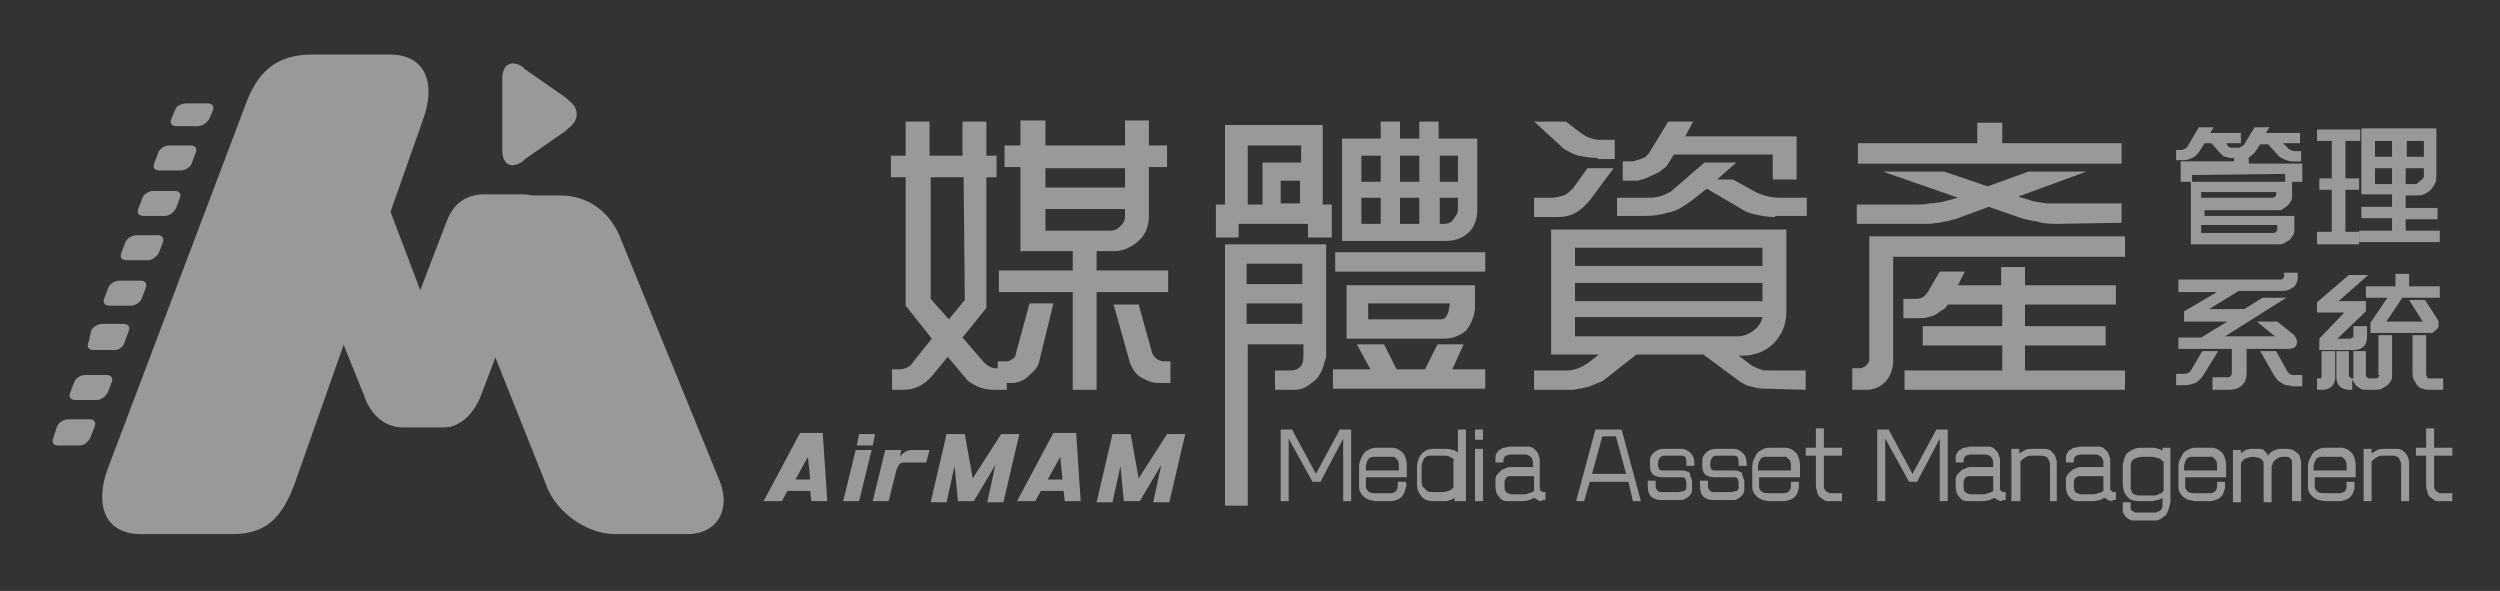 <?xml version="1.0" encoding="utf-8"?>
<!-- Generator: Adobe Illustrator 24.0.0, SVG Export Plug-In . SVG Version: 6.00 Build 0)  -->
<svg version="1.1" id="Layer_1" xmlns="http://www.w3.org/2000/svg" xmlns:xlink="http://www.w3.org/1999/xlink" x="0px" y="0px"
	 viewBox="0 0 220 52" style="enable-background:new 0 0 220 52;" xml:space="preserve">
<rect x="0" y="0" width="220" height="52" fill="#333333" stroke="none"/>
<style type="text/css">
	.st0{opacity:0.5;}
	.st1{fill:#FFFFFF;}
</style>
<g class="st0">
	<path class="st1" d="M118.2,44.1v-5.5l-2,3.8h-0.7l-2.1-3.8v5.5h-0.7v-6.3h1l2.1,3.9l2.1-3.9h1v6.3H118.2z"/>
	<path class="st1" d="M123.7,42.9c0,0.2-0.1,0.3-0.1,0.4c-0.1,0.3-0.3,0.5-0.5,0.6s-0.5,0.2-0.7,0.2s-0.4,0-0.6,0s-0.4,0-0.7,0
		c-0.2,0-0.4-0.1-0.6-0.1c-0.2-0.1-0.4-0.2-0.5-0.3s-0.2-0.2-0.3-0.4c-0.1-0.2-0.1-0.3-0.1-0.6s0-0.5,0-0.8s0-0.6,0-0.9
		c0-0.3,0.1-0.5,0.2-0.7s0.2-0.4,0.3-0.5c0.1-0.1,0.3-0.2,0.5-0.3s0.4-0.1,0.6-0.1c0.1,0,0.2,0,0.3,0s0.2,0,0.4,0c0.1,0,0.2,0,0.3,0
		c0.1,0,0.2,0,0.3,0c0.4,0,0.7,0.2,1,0.5c0.2,0.3,0.3,0.7,0.3,1.1v1h-3.6c0,0.1,0,0.2,0,0.3s0,0.2,0,0.3s0,0.2,0,0.3
		s0.1,0.2,0.1,0.2c0.1,0.2,0.3,0.3,0.7,0.3c0.2,0,0.4,0,0.6,0s0.5,0,0.7,0s0.3,0,0.4-0.1c0.1,0,0.2-0.1,0.2-0.2
		c0.1-0.1,0.1-0.2,0.1-0.3s0-0.3,0-0.4h0.7C123.8,42.6,123.8,42.8,123.7,42.9z M123.1,41.2c0-0.1,0-0.2,0-0.2c0-0.2,0-0.3-0.1-0.5
		c-0.1-0.1-0.2-0.2-0.3-0.3c-0.1,0-0.2,0-0.3,0s-0.2,0-0.4,0c-0.1,0-0.3,0-0.4,0s-0.2,0-0.4,0c-0.1,0-0.3,0-0.4,0s-0.2,0.1-0.3,0.1
		c-0.1,0.1-0.1,0.2-0.2,0.3c0,0.1-0.1,0.3-0.1,0.4c0,0.1,0,0.1,0,0.2c0,0.1,0,0.1,0,0.2h2.9C123.1,41.4,123.1,41.3,123.1,41.2z"/>
	<path class="st1" d="M128,44.1v-0.3c-0.1,0.1-0.3,0.2-0.4,0.2c-0.2,0.1-0.3,0.1-0.5,0.1s-0.4,0-0.6,0s-0.4,0-0.5,0
		c-0.2,0-0.4-0.1-0.5-0.1c-0.2-0.1-0.3-0.2-0.4-0.3s-0.2-0.3-0.3-0.5c-0.1-0.2-0.1-0.4-0.1-0.6c0-0.3,0-0.6,0-0.8c0-0.3,0-0.5,0-0.8
		c0.1-0.9,0.5-1.4,1.3-1.5c0.2,0,0.4,0,0.6,0s0.4,0,0.6,0s0.4,0,0.6,0.1c0.2,0,0.3,0.1,0.5,0.2v-2h0.7v6.3
		C129,44.1,128,44.1,128,44.1z M128,40.5c-0.1-0.1-0.2-0.2-0.4-0.3c-0.2-0.1-0.3-0.1-0.5-0.1c-0.1,0-0.2,0-0.3,0c-0.1,0-0.2,0-0.3,0
		c-0.1,0-0.2,0-0.3,0c-0.1,0-0.2,0-0.3,0c-0.2,0-0.3,0-0.4,0.1s-0.2,0.1-0.2,0.2c-0.1,0.2-0.2,0.4-0.2,0.6c0,0.1,0,0.2,0,0.3
		s0,0.2,0,0.4c0,0.1,0,0.2,0,0.4c0,0.1,0,0.2,0,0.3c0,0.3,0.1,0.5,0.3,0.6c0.1,0.2,0.3,0.3,0.6,0.3c0.2,0,0.3,0,0.5,0s0.4,0,0.5,0
		c0.2,0,0.4-0.1,0.5-0.1c0.2-0.1,0.3-0.2,0.4-0.3v-2.4H128z"/>
	<path class="st1" d="M129.8,38.7v-0.9h0.7v0.9H129.8z M129.8,44.1v-4.6h0.7v4.6H129.8z"/>
	<path class="st1" d="M135.7,44.1c-0.1,0-0.2,0-0.4-0.1c-0.1-0.1-0.2-0.1-0.3-0.2c-0.3,0.2-0.7,0.3-1.1,0.3c-0.2,0-0.4,0-0.6,0
		c-0.2,0-0.4,0-0.6,0c-0.4,0-0.6-0.1-0.8-0.4c-0.2-0.2-0.3-0.5-0.3-0.9c0-0.1,0-0.3,0-0.4c0-0.1,0-0.2,0-0.3s0.1-0.3,0.2-0.4
		c0.1-0.1,0.2-0.2,0.3-0.3s0.2-0.1,0.4-0.2s0.3-0.1,0.4-0.1h2v-0.4c0-0.2-0.1-0.4-0.2-0.5c-0.1-0.1-0.3-0.2-0.5-0.2
		c-0.1,0-0.2,0-0.3,0s-0.2,0-0.4,0s-0.2,0-0.3,0s-0.2,0-0.3,0c-0.2,0-0.3,0.1-0.4,0.1c-0.1,0.1-0.2,0.2-0.2,0.4v0.2h-0.7v-0.3
		c0-0.2,0-0.4,0.1-0.5s0.1-0.3,0.3-0.3c0.1-0.1,0.2-0.2,0.4-0.2c0.1,0,0.3-0.1,0.5-0.1c0.3,0,0.6,0,0.8,0c0.3,0,0.6,0,0.8,0
		s0.3,0.1,0.4,0.1c0.1,0.1,0.2,0.2,0.3,0.3s0.2,0.3,0.2,0.4c0.1,0.2,0.1,0.3,0.1,0.5V43c0,0.1,0,0.1,0.1,0.2c0,0,0.1,0.1,0.2,0.1
		h0.2V44h-0.3V44.1z M134.9,41.9H133c-0.2,0-0.3,0-0.4,0.1c-0.1,0.1-0.2,0.2-0.2,0.4c0,0.1,0,0.2,0,0.3s0,0.2,0,0.2
		c0,0.4,0.2,0.5,0.6,0.6c0.2,0,0.3,0,0.5,0s0.3,0,0.5,0s0.4,0,0.5-0.1c0.2,0,0.3-0.1,0.5-0.2v-1.3H134.9z"/>
	<path class="st1" d="M143.7,44.1l-0.4-1.7h-3.4l-0.5,1.7h-0.7l1.7-6.3h2.3l1.7,6.3H143.7z M142.2,38.4H141l-0.9,3.3h3L142.2,38.4z"
		/>
	<path class="st1" d="M148.9,42.3c0,0.2,0,0.5,0,0.8c0,0.2-0.1,0.4-0.2,0.5c-0.1,0.1-0.2,0.2-0.4,0.3c-0.1,0.1-0.3,0.1-0.4,0.1
		c-0.2,0-0.3,0-0.5,0s-0.4,0-0.6,0c-0.2,0-0.4,0-0.6,0c-0.4,0-0.7-0.1-0.9-0.3s-0.3-0.5-0.3-1v-0.4h0.7v0.5c0,0.2,0.1,0.3,0.2,0.4
		c0.1,0.1,0.2,0.1,0.4,0.1c0.1,0,0.2,0,0.3,0s0.2,0,0.4,0s0.2,0,0.4,0c0.1,0,0.2,0,0.3,0c0.2,0,0.4-0.1,0.5-0.1s0.2-0.2,0.2-0.3
		s0-0.1,0-0.2c0-0.1,0-0.1,0-0.2c0-0.2-0.1-0.3-0.1-0.4c-0.1-0.1-0.2-0.1-0.3-0.1s-0.3,0-0.5,0s-0.3,0-0.5,0s-0.3,0-0.4,0
		c-0.1,0-0.2,0-0.3,0c-0.4,0-0.6-0.1-0.8-0.2c-0.2-0.2-0.3-0.4-0.3-0.8c0-0.2,0-0.3,0-0.5s0.1-0.4,0.2-0.5c0.1-0.2,0.3-0.3,0.5-0.4
		c0.2-0.1,0.4-0.1,0.6-0.1c0.2,0,0.5,0,0.8,0s0.5,0,0.7,0c0.3,0,0.6,0.2,0.8,0.4s0.3,0.5,0.3,0.8V41h-0.7v-0.4
		c0-0.3-0.1-0.5-0.4-0.5c-0.1,0-0.2,0-0.4,0c-0.1,0-0.3,0-0.4,0c-0.1,0-0.3,0-0.4,0c-0.1,0-0.2,0-0.3,0c-0.3,0-0.4,0.1-0.5,0.3
		s-0.1,0.4-0.1,0.6c0,0.1,0.1,0.2,0.1,0.3c0.1,0.1,0.2,0.1,0.4,0.1s0.5,0,0.8,0s0.6,0,0.8,0c0.3,0,0.5,0.1,0.7,0.2
		C148.7,41.8,148.8,42,148.9,42.3z"/>
	<path class="st1" d="M153.5,42.3c0,0.2,0,0.5,0,0.8c0,0.2-0.1,0.4-0.2,0.5c-0.1,0.1-0.2,0.2-0.4,0.3c-0.1,0.1-0.3,0.1-0.4,0.1
		c-0.2,0-0.3,0-0.5,0s-0.4,0-0.6,0c-0.2,0-0.4,0-0.6,0c-0.4,0-0.7-0.1-0.9-0.3s-0.3-0.5-0.3-1v-0.4h0.7v0.5c0,0.2,0.1,0.3,0.2,0.4
		c0.1,0.1,0.2,0.1,0.4,0.1c0.1,0,0.2,0,0.3,0s0.2,0,0.4,0s0.2,0,0.4,0c0.1,0,0.2,0,0.3,0c0.2,0,0.4-0.1,0.5-0.1s0.2-0.2,0.2-0.3
		s0-0.1,0-0.2c0-0.1,0-0.1,0-0.2c0-0.2-0.1-0.3-0.1-0.4c-0.1-0.1-0.2-0.1-0.3-0.1s-0.3,0-0.5,0s-0.3,0-0.5,0s-0.3,0-0.4,0
		c-0.1,0-0.2,0-0.3,0c-0.4,0-0.6-0.1-0.8-0.2c-0.2-0.2-0.3-0.4-0.3-0.8c0-0.2,0-0.3,0-0.5s0.1-0.4,0.2-0.5c0.1-0.2,0.3-0.3,0.5-0.4
		c0.2-0.1,0.4-0.1,0.6-0.1c0.2,0,0.5,0,0.8,0s0.5,0,0.7,0c0.3,0,0.6,0.2,0.8,0.4s0.3,0.5,0.3,0.8V41H153v-0.4c0-0.3-0.1-0.5-0.4-0.5
		c-0.1,0-0.2,0-0.4,0c-0.1,0-0.3,0-0.4,0c-0.1,0-0.3,0-0.4,0c-0.1,0-0.2,0-0.3,0c-0.3,0-0.4,0.1-0.5,0.3s-0.1,0.4-0.1,0.6
		c0,0.1,0.1,0.2,0.1,0.3c0.1,0.1,0.2,0.1,0.4,0.1s0.5,0,0.8,0s0.6,0,0.8,0c0.3,0,0.5,0.1,0.7,0.2C153.3,41.8,153.4,42,153.5,42.3z"
		/>
	<path class="st1" d="M158.3,42.9c0,0.2-0.1,0.3-0.1,0.4c-0.1,0.3-0.3,0.5-0.5,0.6s-0.5,0.2-0.7,0.2s-0.4,0-0.6,0
		c-0.2,0-0.4,0-0.7,0c-0.2,0-0.4-0.1-0.6-0.1c-0.2-0.1-0.4-0.2-0.5-0.3s-0.2-0.2-0.3-0.4s-0.1-0.3-0.1-0.6s0-0.5,0-0.8s0-0.6,0-0.9
		c0-0.3,0.1-0.5,0.2-0.7c0.1-0.2,0.2-0.4,0.3-0.5s0.3-0.2,0.5-0.3s0.4-0.1,0.6-0.1c0.1,0,0.2,0,0.3,0s0.2,0,0.4,0c0.1,0,0.2,0,0.3,0
		s0.2,0,0.3,0c0.4,0,0.7,0.2,1,0.5c0.2,0.3,0.3,0.7,0.3,1.1v1h-3.6c0,0.1,0,0.2,0,0.3s0,0.2,0,0.3s0,0.2,0,0.3s0.1,0.2,0.1,0.2
		c0.1,0.2,0.3,0.3,0.7,0.3c0.2,0,0.4,0,0.6,0c0.2,0,0.5,0,0.7,0s0.3,0,0.4-0.1c0.1,0,0.2-0.1,0.2-0.2c0.1-0.1,0.1-0.2,0.1-0.3
		s0-0.3,0-0.4h0.7C158.3,42.6,158.3,42.8,158.3,42.9z M157.6,41.2c0-0.1,0-0.2,0-0.2c0-0.2,0-0.3-0.1-0.5c-0.1-0.1-0.2-0.2-0.3-0.3
		c-0.1,0-0.2,0-0.3,0s-0.2,0-0.4,0c-0.1,0-0.3,0-0.4,0c-0.1,0-0.2,0-0.4,0c-0.1,0-0.3,0-0.4,0c-0.1,0-0.2,0.1-0.3,0.1
		c-0.1,0.1-0.1,0.2-0.2,0.3c0,0.1-0.1,0.3-0.1,0.4c0,0.1,0,0.1,0,0.2c0,0.1,0,0.1,0,0.2h2.9C157.6,41.4,157.6,41.3,157.6,41.2z"/>
	<path class="st1" d="M161,44.1c-0.2,0-0.4,0-0.5-0.1s-0.3-0.2-0.4-0.3c-0.1-0.1-0.2-0.3-0.2-0.5c-0.1-0.2-0.1-0.4-0.1-0.6v-2.5
		h-0.9v-0.7h0.9v-1.7h0.7v1.7h1.6v0.7h-1.6v2.7c0,0.1,0,0.2,0.1,0.3c0,0.1,0.1,0.1,0.2,0.2c0.1,0,0.1,0.1,0.2,0.1c0.1,0,0.2,0,0.2,0
		h0.9v0.7C162.1,44.1,161,44.1,161,44.1z"/>
	<path class="st1" d="M170.7,44.1v-5.5l-2,3.8H168l-2.1-3.8v5.5h-0.7v-6.3h1l2.1,3.9l2.1-3.9h1v6.3H170.7z"/>
	<path class="st1" d="M176.2,44.1c-0.1,0-0.2,0-0.4-0.1c-0.1-0.1-0.2-0.1-0.3-0.2c-0.3,0.2-0.7,0.3-1.1,0.3c-0.2,0-0.4,0-0.6,0
		c-0.2,0-0.4,0-0.6,0c-0.4,0-0.6-0.1-0.8-0.4c-0.2-0.2-0.3-0.5-0.3-0.9c0-0.1,0-0.3,0-0.4c0-0.1,0-0.2,0-0.3s0.1-0.3,0.2-0.4
		c0.1-0.1,0.2-0.2,0.3-0.3s0.2-0.1,0.4-0.2s0.3-0.1,0.4-0.1h2v-0.4c0-0.2-0.1-0.4-0.2-0.5c-0.1-0.1-0.3-0.2-0.5-0.2
		c-0.1,0-0.2,0-0.3,0s-0.2,0-0.4,0s-0.2,0-0.3,0s-0.2,0-0.3,0c-0.2,0-0.3,0.1-0.4,0.1c-0.1,0.1-0.2,0.2-0.2,0.4v0.2h-0.7v-0.3
		c0-0.2,0-0.4,0.1-0.5s0.1-0.3,0.3-0.3c0.1-0.1,0.2-0.2,0.4-0.2c0.1,0,0.3-0.1,0.5-0.1c0.3,0,0.6,0,0.8,0c0.3,0,0.6,0,0.8,0
		s0.3,0.1,0.4,0.1c0.1,0.1,0.2,0.2,0.3,0.3s0.2,0.3,0.2,0.4c0.1,0.2,0.1,0.3,0.1,0.5V43c0,0.1,0,0.1,0.1,0.2c0,0,0.1,0.1,0.2,0.1
		h0.2V44h-0.3V44.1z M175.3,41.9h-1.9c-0.2,0-0.3,0-0.4,0.1c-0.1,0.1-0.2,0.2-0.2,0.4c0,0.1,0,0.2,0,0.3s0,0.2,0,0.2
		c0,0.4,0.2,0.5,0.6,0.6c0.2,0,0.3,0,0.5,0s0.3,0,0.5,0s0.4,0,0.5-0.1c0.2,0,0.3-0.1,0.5-0.2v-1.3H175.3z"/>
	<path class="st1" d="M180.4,44.1v-3.2c0-0.2-0.1-0.4-0.2-0.6c-0.1-0.1-0.3-0.2-0.5-0.2s-0.3,0-0.5,0s-0.4,0-0.5,0
		c-0.3,0-0.6,0.2-0.9,0.5v3.5H177v-4.6h0.7v0.4c0.2-0.1,0.3-0.2,0.5-0.3s0.4-0.1,0.6-0.1c0.2,0,0.4,0,0.6,0c0.2,0,0.4,0,0.6,0
		c0.2,0,0.3,0.1,0.4,0.1c0.1,0.1,0.2,0.2,0.3,0.3s0.2,0.3,0.2,0.4c0.1,0.2,0.1,0.3,0.1,0.5v3.3C181,44.1,180.4,44.1,180.4,44.1z"/>
	<path class="st1" d="M185.9,44.1c-0.1,0-0.2,0-0.4-0.1c-0.1-0.1-0.2-0.1-0.3-0.2c-0.3,0.2-0.7,0.3-1.1,0.3c-0.2,0-0.4,0-0.6,0
		c-0.2,0-0.4,0-0.6,0c-0.4,0-0.6-0.1-0.8-0.4c-0.2-0.2-0.3-0.5-0.3-0.9c0-0.1,0-0.3,0-0.4c0-0.1,0-0.2,0-0.3s0.1-0.3,0.2-0.4
		c0.1-0.1,0.2-0.2,0.3-0.3s0.2-0.1,0.4-0.2s0.3-0.1,0.4-0.1h2v-0.4c0-0.2-0.1-0.4-0.2-0.5c-0.1-0.1-0.3-0.2-0.5-0.2
		c-0.1,0-0.2,0-0.3,0s-0.2,0-0.4,0c-0.1,0-0.2,0-0.3,0s-0.2,0-0.3,0c-0.2,0-0.3,0.1-0.4,0.1c-0.1,0.1-0.2,0.2-0.2,0.4v0.2h-0.7v-0.3
		c0-0.2,0-0.4,0.1-0.5s0.1-0.3,0.3-0.3c0.1-0.1,0.2-0.2,0.4-0.2c0.1,0,0.3-0.1,0.5-0.1c0.3,0,0.6,0,0.8,0c0.3,0,0.6,0,0.8,0
		s0.3,0.1,0.4,0.1c0.1,0.1,0.2,0.2,0.3,0.3s0.2,0.3,0.2,0.4c0.1,0.2,0.1,0.3,0.1,0.5V43c0,0.1,0,0.1,0.1,0.2c0,0,0.1,0.1,0.2,0.1
		h0.2V44h-0.3V44.1z M185,41.9h-1.9c-0.2,0-0.3,0-0.4,0.1c-0.1,0.1-0.2,0.2-0.2,0.4c0,0.1,0,0.2,0,0.3s0,0.2,0,0.2
		c0,0.4,0.2,0.5,0.6,0.6c0.2,0,0.3,0,0.5,0s0.3,0,0.5,0s0.4,0,0.5-0.1c0.2,0,0.3-0.1,0.5-0.2v-1.3H185z"/>
	<path class="st1" d="M190.8,44.9c-0.1,0.2-0.1,0.4-0.3,0.5c-0.1,0.1-0.3,0.2-0.4,0.3c-0.2,0.1-0.4,0.1-0.7,0.1s-0.5,0-0.8,0
		s-0.6,0-0.8,0s-0.3,0-0.4-0.1c-0.1,0-0.2-0.1-0.3-0.2c-0.1-0.1-0.2-0.2-0.2-0.3c-0.1-0.1-0.1-0.3-0.1-0.5v-0.5h0.7v0.5
		c0,0.1,0,0.2,0.1,0.2c0,0.1,0.1,0.1,0.1,0.1c0.1,0,0.1,0.1,0.2,0.1c0.1,0,0.1,0,0.2,0c0.2,0,0.4,0,0.6,0c0.2,0,0.4,0,0.6,0
		c0.1,0,0.3,0,0.4,0c0.1,0,0.2-0.1,0.3-0.1c0.1-0.1,0.2-0.1,0.2-0.2c0.1-0.1,0.1-0.2,0.1-0.4v-0.6c-0.1,0.1-0.3,0.2-0.4,0.2
		c-0.2,0-0.3,0.1-0.5,0.1s-0.3,0-0.5,0s-0.3,0-0.5,0c-0.6,0-1-0.1-1.2-0.4c-0.3-0.3-0.4-0.7-0.4-1.4c0-0.2,0-0.5,0-0.7s0-0.5,0-0.7
		c0.1-0.5,0.2-0.9,0.5-1.1c0.3-0.2,0.6-0.4,1.1-0.4c0.2,0,0.4,0,0.5,0c0.2,0,0.4,0,0.5,0c0.2,0,0.3,0,0.5,0.1c0.2,0,0.3,0.1,0.4,0.2
		v-0.3h0.7v4.8C190.9,44.5,190.9,44.7,190.8,44.9z M190.3,40.6c-0.1-0.2-0.3-0.3-0.5-0.3c-0.2-0.1-0.4-0.1-0.5-0.1h-0.8
		c-0.3,0-0.5,0.1-0.7,0.2c-0.2,0.1-0.3,0.3-0.3,0.7c0,0.2,0,0.5,0,0.7c0,0.1,0,0.2,0,0.4c0,0.1,0,0.2,0,0.4c0,0.1,0,0.3,0,0.4
		c0,0.1,0.1,0.2,0.1,0.3c0.1,0.1,0.1,0.2,0.2,0.2s0.2,0.1,0.4,0.1s0.4,0,0.6,0c0.2,0,0.4,0,0.6,0c0,0,0.1,0,0.2,0
		c0.1,0,0.2,0,0.3-0.1c0.1,0,0.2-0.1,0.3-0.1c0.1-0.1,0.1-0.1,0.2-0.2v-2.6H190.3z"/>
	<path class="st1" d="M195.8,42.9c0,0.2-0.1,0.3-0.1,0.4c-0.1,0.3-0.3,0.5-0.5,0.6s-0.5,0.2-0.7,0.2s-0.4,0-0.6,0
		c-0.2,0-0.4,0-0.7,0c-0.2,0-0.4-0.1-0.6-0.1c-0.2-0.1-0.4-0.2-0.5-0.3s-0.2-0.2-0.3-0.4s-0.1-0.3-0.1-0.6s0-0.5,0-0.8s0-0.6,0-0.9
		c0-0.3,0.1-0.5,0.2-0.7c0.1-0.2,0.2-0.4,0.3-0.5s0.3-0.2,0.5-0.3s0.4-0.1,0.6-0.1c0.1,0,0.2,0,0.3,0s0.2,0,0.4,0c0.1,0,0.2,0,0.3,0
		s0.2,0,0.3,0c0.4,0,0.7,0.2,1,0.5c0.2,0.3,0.3,0.7,0.3,1.1v1h-3.6c0,0.1,0,0.2,0,0.3s0,0.2,0,0.3s0,0.2,0,0.3s0.1,0.2,0.1,0.2
		c0.1,0.2,0.3,0.3,0.7,0.3c0.2,0,0.4,0,0.6,0c0.2,0,0.5,0,0.7,0s0.3,0,0.4-0.1c0.1,0,0.2-0.1,0.2-0.2c0.1-0.1,0.1-0.2,0.1-0.3
		s0-0.3,0-0.4h0.7C195.8,42.6,195.8,42.8,195.8,42.9z M195.1,41.2c0-0.1,0-0.2,0-0.2c0-0.2,0-0.3-0.1-0.5c-0.1-0.1-0.2-0.2-0.3-0.3
		c-0.1,0-0.2,0-0.3,0s-0.2,0-0.4,0c-0.1,0-0.3,0-0.4,0c-0.1,0-0.2,0-0.4,0c-0.1,0-0.3,0-0.4,0c-0.1,0-0.2,0.1-0.3,0.1
		c-0.1,0.1-0.1,0.2-0.2,0.3c0,0.1-0.1,0.3-0.1,0.4c0,0.1,0,0.1,0,0.2c0,0.1,0,0.1,0,0.2h2.9C195.1,41.4,195.1,41.3,195.1,41.2z"/>
	<path class="st1" d="M201.7,44.1v-3.3c0-0.2,0-0.3-0.1-0.4c-0.1-0.1-0.2-0.2-0.3-0.2s-0.3,0-0.4,0c-0.1,0-0.3,0-0.4,0.1
		c-0.1,0-0.1,0.1-0.2,0.1c-0.1,0.1-0.1,0.1-0.2,0.2s-0.1,0.1-0.1,0.2c0,0.1-0.1,0.2-0.1,0.2v3.2h-0.7V41c0-0.2,0-0.4-0.1-0.5
		s-0.2-0.2-0.3-0.2s-0.3-0.1-0.5-0.1s-0.3,0-0.5,0.1c-0.2,0-0.3,0.1-0.4,0.2s-0.2,0.2-0.2,0.3v3.4h-0.7v-4.6h0.7v0.3
		c0.1-0.1,0.3-0.2,0.4-0.3c0.1,0,0.3-0.1,0.5-0.1c0.1,0,0.2,0,0.4,0c0.1,0,0.2,0,0.4,0s0.3,0.1,0.4,0.2c0.1,0.1,0.2,0.2,0.3,0.4
		c0.1-0.2,0.2-0.3,0.4-0.4c0.1-0.1,0.3-0.1,0.5-0.2c0.1,0,0.2,0,0.4,0c0.1,0,0.3,0,0.4,0c0.2,0,0.3,0.1,0.5,0.1
		c0.1,0.1,0.3,0.2,0.4,0.3c0.1,0.1,0.2,0.2,0.2,0.4c0.1,0.2,0.1,0.3,0.1,0.5v3.3H201.7z"/>
	<path class="st1" d="M207.2,42.9c0,0.2-0.1,0.3-0.1,0.4c-0.1,0.3-0.3,0.5-0.5,0.6s-0.5,0.2-0.7,0.2s-0.4,0-0.6,0
		c-0.2,0-0.4,0-0.7,0c-0.2,0-0.4-0.1-0.6-0.1c-0.2-0.1-0.4-0.2-0.5-0.3s-0.2-0.2-0.3-0.4s-0.1-0.3-0.1-0.6s0-0.5,0-0.8s0-0.6,0-0.9
		c0-0.3,0.1-0.5,0.2-0.7c0.1-0.2,0.2-0.4,0.3-0.5s0.3-0.2,0.5-0.3s0.4-0.1,0.6-0.1c0.1,0,0.2,0,0.3,0s0.2,0,0.4,0c0.1,0,0.2,0,0.3,0
		s0.2,0,0.3,0c0.4,0,0.7,0.2,1,0.5c0.2,0.3,0.3,0.7,0.3,1.1v1h-3.6c0,0.1,0,0.2,0,0.3s0,0.2,0,0.3s0,0.2,0,0.3s0.1,0.2,0.1,0.2
		c0.1,0.2,0.3,0.3,0.7,0.3c0.2,0,0.4,0,0.6,0c0.2,0,0.5,0,0.7,0s0.3,0,0.4-0.1c0.1,0,0.2-0.1,0.2-0.2c0.1-0.1,0.1-0.2,0.1-0.3
		s0-0.3,0-0.4h0.7C207.2,42.6,207.2,42.8,207.2,42.9z M206.5,41.2c0-0.1,0-0.2,0-0.2c0-0.2,0-0.3-0.1-0.5c-0.1-0.1-0.2-0.2-0.3-0.3
		c-0.1,0-0.2,0-0.3,0s-0.2,0-0.4,0c-0.1,0-0.3,0-0.4,0c-0.1,0-0.2,0-0.4,0c-0.1,0-0.3,0-0.4,0c-0.1,0-0.2,0.1-0.3,0.1
		c-0.1,0.1-0.1,0.2-0.2,0.3c0,0.1-0.1,0.3-0.1,0.4c0,0.1,0,0.1,0,0.2c0,0.1,0,0.1,0,0.2h2.9C206.5,41.4,206.5,41.3,206.5,41.2z"/>
	<path class="st1" d="M211.3,44.1v-3.2c0-0.2-0.1-0.4-0.2-0.6c-0.1-0.1-0.3-0.2-0.5-0.2s-0.3,0-0.5,0s-0.4,0-0.5,0
		c-0.3,0-0.6,0.2-0.9,0.5v3.5H208v-4.6h0.7v0.4c0.2-0.1,0.3-0.2,0.5-0.3s0.4-0.1,0.6-0.1c0.2,0,0.4,0,0.6,0c0.2,0,0.4,0,0.6,0
		c0.2,0,0.3,0.1,0.4,0.1c0.1,0.1,0.2,0.2,0.3,0.3s0.2,0.3,0.2,0.4c0.1,0.2,0.1,0.3,0.1,0.5v3.3C212,44.1,211.3,44.1,211.3,44.1z"/>
	<path class="st1" d="M214.7,44.1c-0.2,0-0.4,0-0.5-0.1s-0.3-0.2-0.4-0.3c-0.1-0.1-0.2-0.3-0.2-0.5c-0.1-0.2-0.1-0.4-0.1-0.6v-2.5
		h-0.9v-0.7h0.9v-1.7h0.7v1.7h1.6v0.7h-1.6v2.7c0,0.1,0,0.2,0.1,0.3c0,0.1,0.1,0.1,0.2,0.2c0.1,0,0.1,0.1,0.2,0.1c0.1,0,0.2,0,0.2,0
		h0.9v0.7C215.8,44.1,214.7,44.1,214.7,44.1z"/>
</g>
<g class="st0">
	<g>
		<path class="st1" d="M91.5,31.6c-0.1,0.6-0.4,1-0.9,1.4c-0.2,0.2-0.4,0.4-0.7,0.5c-0.2,0.1-0.5,0.2-0.8,0.2h-0.5v0.6h-1.3
			c-0.4,0-0.8-0.1-1.3-0.3c-0.4-0.2-0.8-0.4-1-0.7l-1.6-1.9L82,33.1c-0.7,0.8-1.5,1.2-2.5,1.2h-1v-1.8h0.7c0.3,0,0.5-0.1,0.7-0.2
			c0.2-0.1,0.4-0.3,0.5-0.5l1.6-2l-2.3-2.9V15.6h-1.3v-1.9h1.3v-3h2.1v3h2.9v-3h2.1v3h0.9v1.9h-0.9v11.5l-2.1,2.6l1.9,2.2
			c0.1,0.1,0.2,0.2,0.4,0.3c0.2,0.1,0.3,0.2,0.5,0.2h0.3v-0.6h0.8c0.2,0,0.3-0.1,0.5-0.2s0.3-0.3,0.3-0.5l1.2-4.4h2.1L91.5,31.6z
			 M84.8,15.6h-2.9v10.7l1.6,1.8l1.4-1.7L84.8,15.6L84.8,15.6z M96.5,25.7v8.6h-2.1v-8.6h-6.5v-1.9h6.5v-1.7h-4.6v-7.4h-1.4v-1.9
			h1.4v-2.2H92v2.2h7v-2.2h2.1v2.2h1.6v1.9h-1.6v4.4c0,0.8-0.3,1.5-0.8,2c-0.3,0.3-0.6,0.5-1,0.7s-0.8,0.3-1.2,0.3h-1.6v1.7h6.3v1.9
			C102.8,25.7,96.5,25.7,96.5,25.7z M99,14.8h-7v1.7h7V14.8z M99,18.4h-7v1.9h5.7c0.3,0,0.6-0.1,0.9-0.4S99,19.4,99,19V18.4z
			 M101.9,33.7c-0.5,0-1-0.2-1.5-0.5s-0.8-0.8-1-1.4l-1.4-5h2.2l1.2,4.3c0.1,0.2,0.2,0.3,0.4,0.5c0.2,0.1,0.4,0.2,0.5,0.2h0.7v1.9
			C103,33.7,101.9,33.7,101.9,33.7z"/>
	</g>
	<g>
		<path class="st1" d="M115.1,20.9v-1.2H109v1.2h-2V18h0.8v-7h8.6v7h0.8v2.9H115.1z M116.4,32.4c-0.1,0.3-0.3,0.6-0.5,0.9
			c-0.3,0.3-0.6,0.5-0.9,0.7s-0.7,0.3-1.1,0.3h-1.7v-1.7h1.4c0.3,0,0.6-0.1,0.8-0.3c0.2-0.2,0.3-0.5,0.3-0.8v-1.2h-4.9v14.2h-2v-23
			h8.9v9.9C116.6,31.7,116.5,32.1,116.4,32.4z M114.6,23.2h-4.9V25h4.9V23.2z M114.6,26.7h-4.9v1.8h4.9V26.7z M114.4,12.8h-4.6V18
			h1.3v-3.7h3.4v-1.5H114.4z M114.4,15.9h-1.7v2h1.7V15.9z M117.3,34.2v-1.7h3.3l-1.2-2.2h2.4l1.1,2.2h2.5l1.1-2.2h2.3l-1,2.2h2.9
			v1.7H117.3z M117.5,23.9v-1.7h13.2v1.7H117.5z M129.3,20.4c-0.5,0.5-1.2,0.8-2,0.8h-9.2v-9h3.4v-1.5h1.7v1.5h1.7v-1.5h1.7v1.5h3.4
			v6.2C130,19.2,129.8,19.9,129.3,20.4z M129,29.1c-0.5,0.4-1.1,0.7-1.9,0.7h-8.6v-4.7h11.3v2.1C129.7,28,129.4,28.6,129,29.1z
			 M121.5,13.7h-1.7V16h1.7V13.7z M121.5,17.4h-1.7v2.3h1.7V17.4z M127.6,26.7h-7.2v1.4h6.4c0.2,0,0.4-0.1,0.5-0.3
			c0.1-0.2,0.2-0.4,0.2-0.6L127.6,26.7L127.6,26.7z M124.9,13.7h-1.7V16h1.7V13.7z M124.9,17.4h-1.7v2.3h1.7V17.4z M128.3,13.7h-1.6
			V16h1.6V13.7z M128.3,17.4h-1.6v2.3h0.4c0.3,0,0.6-0.1,0.8-0.4c0.2-0.3,0.4-0.5,0.4-0.9V17.4z"/>
	</g>
	<g>
		<path class="st1" d="M140,17.5c-0.4,0.5-0.8,0.9-1.3,1.2c-0.5,0.3-1.1,0.4-1.7,0.4h-2v-1.7h1.6c0.3,0,0.6-0.1,1-0.2
			c0.3-0.1,0.6-0.4,0.8-0.6l1.3-1.8h2.3L140,17.5z M155.2,34.2c-0.4,0-0.8-0.1-1.2-0.2c-0.4-0.1-0.7-0.3-1-0.5l-3.1-2.3H144
			l-2.8,2.2c-0.1,0.1-0.3,0.2-0.6,0.3c-0.2,0.1-0.5,0.2-0.7,0.3c-0.3,0.1-0.5,0.1-0.8,0.2c-0.3,0-0.5,0.1-0.7,0.1H135v-1.7h3
			c0.3,0,0.6-0.1,0.9-0.2c0.3-0.1,0.6-0.3,0.9-0.5l0.9-0.7h-4.2v-11h20.7v7.3c0,0.5-0.1,1-0.3,1.5c-0.2,0.4-0.4,0.8-0.8,1.2
			c-0.3,0.3-0.7,0.6-1.2,0.8c-0.5,0.2-1,0.3-1.5,0.3H153l1.2,0.9c0.2,0.1,0.4,0.2,0.7,0.3c0.2,0.1,0.5,0.1,0.8,0.1h3.2v1.7
			L155.2,34.2L155.2,34.2z M140.6,13.9c-0.6,0-1.1-0.1-1.7-0.2c-0.3-0.1-0.6-0.2-0.9-0.4c-0.3-0.1-0.5-0.3-0.7-0.5l-2.3-2.1h2.8
			l1.3,1c0.2,0.1,0.4,0.3,0.7,0.4c0.3,0.1,0.6,0.2,0.9,0.2h1.4V14h-1.5V13.9z M155.1,21.8h-16.5v1.6h16.5V21.8z M155.1,24.9h-16.5
			v1.6h16.5V24.9z M138.6,27.9v1.7h14.3c0.5,0,1-0.2,1.4-0.5s0.7-0.7,0.8-1.2H138.6z M156.2,19.1c-0.6,0-1.1-0.1-1.6-0.2
			c-0.6-0.1-1.1-0.3-1.5-0.6l-2.9-1.7l-1.4,1.1c-0.7,0.5-1.3,0.9-2,1c-0.6,0.2-1.3,0.3-2,0.3h-2.5v-1.6h2.6c0.3,0,0.7,0,1.1-0.1
			c0.4-0.1,0.8-0.3,1.1-0.5l2.9-2.5h2.8l-1.7,1.5h1.4l2,1.1c0.6,0.3,1.3,0.5,2.2,0.5h2.3V19h-2.8V19.1z M156,15.8v-2.2h-8.7
			l-0.5,0.8c-0.1,0.2-0.3,0.4-0.5,0.5c-0.2,0.2-0.4,0.3-0.6,0.4c-0.3,0.1-0.6,0.3-0.9,0.4c-0.3,0.1-0.6,0.2-0.8,0.2h-1.2v-1.7h0.8
			c0.1,0,0.2,0,0.4-0.1c0.1,0,0.3-0.1,0.4-0.1c0.1-0.1,0.3-0.1,0.4-0.2c0.1-0.1,0.2-0.2,0.3-0.3l1.7-2.8h2.2l-0.7,1.3h9.8v3.8
			C158.1,15.8,156,15.8,156,15.8z"/>
	</g>
	<g>
		<path class="st1" d="M166.6,22.6v9.2c0,0.4-0.1,0.7-0.2,1c-0.1,0.3-0.3,0.6-0.5,0.8c-0.5,0.5-1,0.7-1.7,0.7H163v-1.9h0.7
			c0.2,0,0.3-0.1,0.5-0.2c0.2-0.2,0.3-0.4,0.3-0.6V20.8H187v1.8C187,22.6,166.6,22.6,166.6,22.6z M181.2,19.7c-0.6,0-1.3,0-1.9-0.2
			c-0.6-0.1-1.2-0.2-1.7-0.4l-2.6-0.9l-2.7,1c-0.2,0.1-0.4,0.1-0.7,0.2s-0.6,0.1-0.9,0.2c-0.3,0-0.7,0.1-1,0.1s-0.6,0-0.9,0h-5.4V18
			h5.4c0.3,0,0.6,0,1-0.1c0.4,0,0.8-0.1,1-0.1l1.5-0.4l-6.6-2.3h5.4l3.8,1.3l3.6-1.3h5.1l-6,2.2l1.3,0.4c0.3,0.1,0.7,0.1,1.2,0.2
			c0.5,0,0.9,0,1.5,0h5.1v1.7L181.2,19.7L181.2,19.7z M163.5,14.4v-1.8H174v-1.8h2.2v1.8h10.5v1.8H163.5z M167.6,34.3v-1.7h8.6v-2.2
			h-7v-1.7h7v-1.9h-4.8c-0.1,0.2-0.3,0.4-0.5,0.5s-0.4,0.3-0.6,0.4c-0.4,0.2-0.9,0.3-1.4,0.3h-1.4v-1.7h1.1c0.5,0,0.8-0.2,1.1-0.7
			l1-1.7h2.2l-0.6,1.2h3.8v-1.6h2.1v1.6h8v1.7h-8v1.9h7.1v1.7h-7.1v2.2h8.8v1.7C187,34.3,167.6,34.3,167.6,34.3z"/>
	</g>
	<g>
		<path class="st1" d="M198.1,13.7c0.2-0.1,0.3-0.3,0.4-0.4l0.4-0.6h0.7l0.9,1c0.1,0.1,0.2,0.2,0.3,0.2c0.1,0.1,0.2,0.1,0.4,0.2
			c0.1,0,0.3,0.1,0.4,0.1c0.1,0,0.2,0,0.3,0h0.6v-0.9H202c-0.1,0-0.2,0-0.4-0.1c-0.1,0-0.2-0.1-0.3-0.2l-0.4-0.4h1.5v-0.9h-3
			l0.3-0.5h-1.3l-0.9,1.5c-0.1,0.1-0.1,0.2-0.3,0.2c-0.1,0.1-0.2,0.1-0.3,0.1h-0.4c-0.2,0-0.3,0-0.4-0.1l-0.2-0.3h1.3v-0.9h-2.7
			l0.3-0.5h-1.3l-1,1.7c-0.1,0.1-0.1,0.2-0.3,0.2c-0.1,0.1-0.2,0.1-0.3,0.1h-0.4v0.9h0.7c0.2,0,0.5-0.1,0.7-0.2
			c0.3-0.1,0.4-0.3,0.6-0.5l0.5-0.8h0.6l0.8,0.9c0.1,0.1,0.1,0.1,0.2,0.2c0.1,0.1,0.2,0.1,0.3,0.1s0.2,0.1,0.3,0.1s0.2,0,0.3,0h0.1
			v0.3h-4.7V16h0.9v5.5h7.6c0.2,0,0.4,0,0.6-0.1c0.2-0.1,0.3-0.2,0.5-0.3c0.1-0.1,0.2-0.3,0.3-0.4c0.1-0.2,0.1-0.3,0.1-0.5V19H194
			v-0.5h6.5c0.1,0,0.3,0,0.4-0.1c0.1-0.1,0.3-0.2,0.4-0.3c0.1-0.1,0.2-0.2,0.3-0.4c0.1-0.1,0.1-0.3,0.1-0.4V16h0.9v-1.6h-4.7V14
			C197.8,13.9,197.9,13.9,198.1,13.7z M200.3,16.9v0.2c0,0.1,0,0.2-0.1,0.2c-0.1,0.1-0.2,0.1-0.3,0.1h-6.2v-0.5
			C193.7,16.9,200.3,16.9,200.3,16.9z M200.4,19.9v0.2c0,0.1,0,0.2-0.1,0.3c-0.1,0.1-0.2,0.1-0.3,0.1h-6.3v-0.7h6.7V19.9z
			 M201.1,15.3V16h-8.2v-0.6L201.1,15.3L201.1,15.3z"/>
		<g>
			<polygon class="st1" points="206.4,12.4 207.7,12.4 207.7,11.4 203.9,11.4 203.9,12.4 205.2,12.4 205.2,15.7 204.1,15.7 
				204.1,16.7 205.2,16.7 205.2,20.4 203.9,20.4 203.9,21.5 207.6,21.5 207.6,20.4 206.4,20.4 206.4,16.7 207.6,16.7 207.6,15.7 
				206.4,15.7 			"/>
			<path class="st1" d="M211.7,20.4v-1.1h2.8v-1h-2.8v-1.1h0.9c0.2,0,0.5,0,0.7-0.1s0.4-0.2,0.6-0.4c0.2-0.2,0.3-0.4,0.4-0.6
				c0.1-0.2,0.1-0.4,0.1-0.7v-4.1h-6.6v5.8h2.7v1.1h-2.7v1h2.7v1.1h-2.9v1h7.1v-1h-3V20.4z M213.3,14.8v0.7c0,0.1,0,0.1-0.1,0.2
				c0,0.1-0.1,0.1-0.2,0.2c-0.1,0.1-0.2,0.1-0.2,0.2c-0.1,0-0.1,0.1-0.2,0.1h-0.9v-1.4C211.7,14.8,213.3,14.8,213.3,14.8z
				 M213.3,12.4v1.4h-1.5v-1.4H213.3z M210.5,14.8v1.4H209v-1.4C209,14.8,210.5,14.8,210.5,14.8z M210.5,12.4v1.4H209v-1.4H210.5z"
				/>
		</g>
		<g>
			<path class="st1" d="M193.8,30.9l-1,1.7c-0.1,0.2-0.3,0.3-0.7,0.3h-0.6v1h0.7c0.4,0,0.7-0.1,1-0.2c0.2-0.1,0.5-0.4,0.7-0.7
				l1.3-2.1C195.2,30.9,193.8,30.9,193.8,30.9z"/>
			<path class="st1" d="M201.8,33c-0.1,0-0.2,0-0.3-0.1s-0.2-0.1-0.2-0.2l-1-1.8h-1.4l1.2,2.1c0.2,0.3,0.4,0.6,0.7,0.7
				c0.1,0.1,0.3,0.2,0.5,0.2s0.3,0.1,0.5,0.1h0.8v-1H201.8z"/>
			<path class="st1" d="M201.9,30.6c0.1-0.1,0.2-0.2,0.2-0.3c0-0.1,0.1-0.2,0-0.4c0-0.1-0.1-0.2-0.2-0.4l-1.5-1.2h-1.8l1.6,1.3h-4.4
				l5.4-3.4h-2.1l-1.6,1h-3.1l2.6-1.6h3.8c0.2,0,0.4,0,0.6-0.1c0.2-0.1,0.3-0.1,0.5-0.3l0,0c0.2-0.2,0.3-0.5,0.3-0.8V24H201v0.3
				c0,0.1,0,0.1-0.1,0.2l-0.1,0.1h-9.1v1.1h3.4l-2.9,1.7v0.9h3.8l-2.3,1.4h-2v1h4.7v2c0,0.2,0,0.3-0.1,0.4c-0.1,0.1-0.2,0.1-0.4,0.1
				h-1.2v1.1h1.4c0.5,0,0.9-0.1,1.2-0.4c0.3-0.3,0.4-0.6,0.4-1.1v-2.1h3.8C201.6,30.7,201.8,30.6,201.9,30.6z"/>
		</g>
		<g>
			<path class="st1" d="M208.3,26.2h1.8l-1.5,2.2v0.9h5.2c0.2,0,0.3,0,0.4-0.1c0.1-0.1,0.2-0.2,0.3-0.3c0.1-0.1,0.1-0.2,0.1-0.4
				c0-0.1,0-0.3-0.1-0.4l-1.1-1.7H212l1.2,1.9H210l1.4-2.1h3.3v-1H212v-1.1h-1.2v1.1h-2.6v1H208.3z"/>
			<path class="st1" d="M204.1,29.8v1h3c0.4,0,0.7-0.1,0.9-0.3c0.2-0.2,0.3-0.5,0.3-0.9v-0.9h-1.2v0.9c0,0.1,0,0.1-0.1,0.1
				c0,0-0.1,0.1-0.2,0.1h-1.1l2.5-2.4v-0.9h-2.4l2.6-2.3h-1.7l-2.8,2.4v0.9h2.4L204.1,29.8z"/>
			<path class="st1" d="M209.4,33c0,0.1-0.1,0.1-0.1,0.2c-0.1,0.1-0.2,0.1-0.2,0.1h-0.6c0,0-0.1,0-0.2-0.1c-0.1-0.1-0.1-0.1-0.1-0.2
				v-2.1h-1.1v2.2c0,0.1,0,0.1,0,0.2h-0.2c0,0,0,0-0.1-0.1s-0.1-0.1-0.1-0.1v-2.2h-1.1v2.3c0,0.3,0.1,0.6,0.3,0.8s0.5,0.3,0.8,0.3
				h0.3v-1c0,0.2,0.2,0.4,0.3,0.6c0.1,0.1,0.3,0.2,0.4,0.3c0.2,0.1,0.3,0.1,0.5,0.1h0.8c0.2,0,0.4,0,0.6-0.1
				c0.2-0.1,0.3-0.2,0.5-0.3c0.1-0.1,0.2-0.2,0.3-0.4c0.1-0.1,0.1-0.3,0.1-0.5v-3.5h-1.2V33H209.4z"/>
			<path class="st1" d="M213.8,33.3c-0.1,0-0.1,0-0.1,0c-0.1,0-0.1-0.1-0.1-0.1c0-0.1-0.1-0.1-0.1-0.2c0-0.1,0-0.1,0-0.2v-3.3h-1.2
				v3.3c0,0.2,0,0.4,0.1,0.6c0.1,0.2,0.2,0.3,0.3,0.5c0.1,0.1,0.3,0.3,0.5,0.3c0.2,0.1,0.4,0.1,0.6,0.1h1.2v-1
				C215,33.3,213.8,33.3,213.8,33.3z"/>
			<path class="st1" d="M204.3,33.2L204.3,33.2c-0.1,0.1-0.1,0.1-0.1,0.1h-0.3v1h0.5c0.3,0,0.6-0.1,0.8-0.3l0,0
				c0.2-0.2,0.3-0.5,0.3-0.8v-2.3h-1.2V33.2z"/>
		</g>
	</g>
</g>
<g class="st0">
	<path class="st1" d="M71.4,44.1l-0.1-0.9h-2l-0.5,0.9h-1.6l3.2-6h2l0.4,6H71.4z M71.1,40.2l-1.1,2h1.3L71.1,40.2z"/>
	<path class="st1" d="M74.2,44.1l1.1-4.5h1.4l-1.1,4.5H74.2z M75.4,39.2l0.2-1H77l-0.2,1H75.4z"/>
	<path class="st1" d="M79.8,40.7c-0.3,0-0.5,0-0.6,0.1s-0.2,0.3-0.3,0.5l-0.7,2.8h-1.4l1.1-4.5h1.4l-0.1,0.6
		c0.3-0.4,0.6-0.6,1.1-0.6h1.5l-0.3,1.1C81.5,40.7,79.8,40.7,79.8,40.7z"/>
	<path class="st1" d="M86.9,44.1l0.7-3.2l-1.9,3.2h-1.4L84,41l-0.7,3.2h-1.4l1.4-6h1.6l0.7,3.9l2.5-3.9h0.2h1.4l-1.4,6h-1.4V44.1z"
		/>
	<path class="st1" d="M93.7,44.1l-0.1-0.9h-2l-0.5,0.9h-1.6l3.2-6h2l0.4,6H93.7z M93.3,40.2l-1.1,2h1.3L93.3,40.2z"/>
	<path class="st1" d="M101.5,44.1l0.7-3.2l-1.9,3.2h-1.4L98.6,41l-0.7,3.2h-1.4l1.4-6h1.6l0.7,3.9l2.5-3.9h0.2h1.4l-1.4,6h-1.4V44.1
		z"/>
</g>
<g class="st0">
	<path class="st1" d="M20.5,47h-8.1c-3.2,0-4.1-2.6-2.9-5.8l12-31.7c1.1-3.2,2.8-4.7,6-4.7h6.8c3.2,0,4.1,2.6,2.9,5.8l-11,31.2
		C25.1,45.1,23.8,47,20.5,47z"/>
	<g>
		<path class="st1" d="M54.1,47h6.4c2.5,0,3.8-2,2.9-4.5l-8.7-21.3c-0.9-2.5-2.9-4-5.4-4h-6.7c-2.5,0-3.8,2-2.9,4.5L48,42.5
			C48.8,45,51.6,47,54.1,47z"/>
		<path class="st1" d="M39,37.6h-3.6c-1.6,0-2.5-1.3-1.9-3l5.8-15.1c0.6-1.6,1.7-2.4,3.4-2.4H46c1.6,0,2.5,1.3,1.9,3l-5.5,14.5
			C41.8,36.3,40.6,37.6,39,37.6z"/>
		<path class="st1" d="M35.4,37.6H39c2.7,0,1.6-2.5,1-4.1l-5.8-15.3c-0.6-1.6-2.1-2.6-3.8-2.6h-3c-1.6,0-2.5,1.3-1.9,3L32,34.7
			C32.5,36.3,33.7,37.6,35.4,37.6z"/>
	</g>
	<g>
		<g>
			<path class="st1" d="M17.4,11.1h-1.9c-0.4,0-0.6-0.3-0.4-0.7l0.3-0.7c0.1-0.4,0.6-0.6,1-0.6h1.9c0.4,0,0.6,0.3,0.4,0.7l-0.3,0.7
				C18.2,10.8,17.8,11.1,17.4,11.1z"/>
			<path class="st1" d="M15.9,15H14c-0.4,0-0.6-0.3-0.4-0.7l0.3-0.8c0.1-0.4,0.6-0.7,1-0.7h1.9c0.4,0,0.6,0.3,0.4,0.7l-0.3,0.8
				C16.8,14.7,16.3,15,15.9,15z"/>
			<path class="st1" d="M14.5,19h-1.9c-0.4,0-0.6-0.3-0.4-0.7l0.3-0.8c0.1-0.4,0.6-0.7,1-0.7h1.9c0.4,0,0.6,0.3,0.4,0.7l-0.3,0.8
				C15.3,18.7,14.9,19,14.5,19z"/>
			<path class="st1" d="M13,22.9h-1.9c-0.4,0-0.6-0.3-0.4-0.7l0.3-0.8c0.1-0.4,0.6-0.7,1-0.7h1.9c0.4,0,0.6,0.3,0.4,0.7L14,22.2
				C13.8,22.6,13.4,22.9,13,22.9z"/>
			<path class="st1" d="M11.5,26.9H9.6c-0.4,0-0.6-0.3-0.4-0.7l0.3-0.8c0.1-0.4,0.6-0.7,1-0.7h1.9c0.4,0,0.6,0.3,0.4,0.7l-0.3,0.8
				C12.4,26.6,11.9,26.9,11.5,26.9z"/>
			<path class="st1" d="M10.1,30.8H8.2c-0.4,0-0.6-0.3-0.4-0.7L8,29.2c0.1-0.4,0.6-0.7,1-0.7h1.9c0.4,0,0.6,0.3,0.4,0.7L11,30
				C10.9,30.5,10.5,30.8,10.1,30.8z"/>
		</g>
		<g>
			<path class="st1" d="M8.5,35.2H6.6c-0.4,0-0.6-0.3-0.4-0.7l0.3-0.8c0.1-0.4,0.6-0.7,1-0.7h1.9c0.4,0,0.6,0.3,0.4,0.7l-0.3,0.8
				C9.3,34.9,8.9,35.2,8.5,35.2z"/>
			<path class="st1" d="M7,39.2H5.1c-0.4,0-0.6-0.3-0.4-0.7L5,37.6c0.1-0.4,0.6-0.7,1-0.7h1.9c0.4,0,0.6,0.3,0.4,0.7L8,38.4
				C7.8,38.9,7.4,39.2,7,39.2z"/>
		</g>
	</g>
	<path class="st1" d="M44.2,12.3c0-1.2,0-3.2,0-4.4v-1c0-1.2,0.8-1.7,1.8-1l0.2,0.2c1,0.7,2.6,1.8,3.6,2.5L50,8.8c1,0.7,1,1.8,0,2.5
		l-0.2,0.2c-1,0.7-2.6,1.8-3.6,2.5L46,14.2c-1,0.7-1.8,0.3-1.8-1V12.3z"/>
</g>
</svg>
